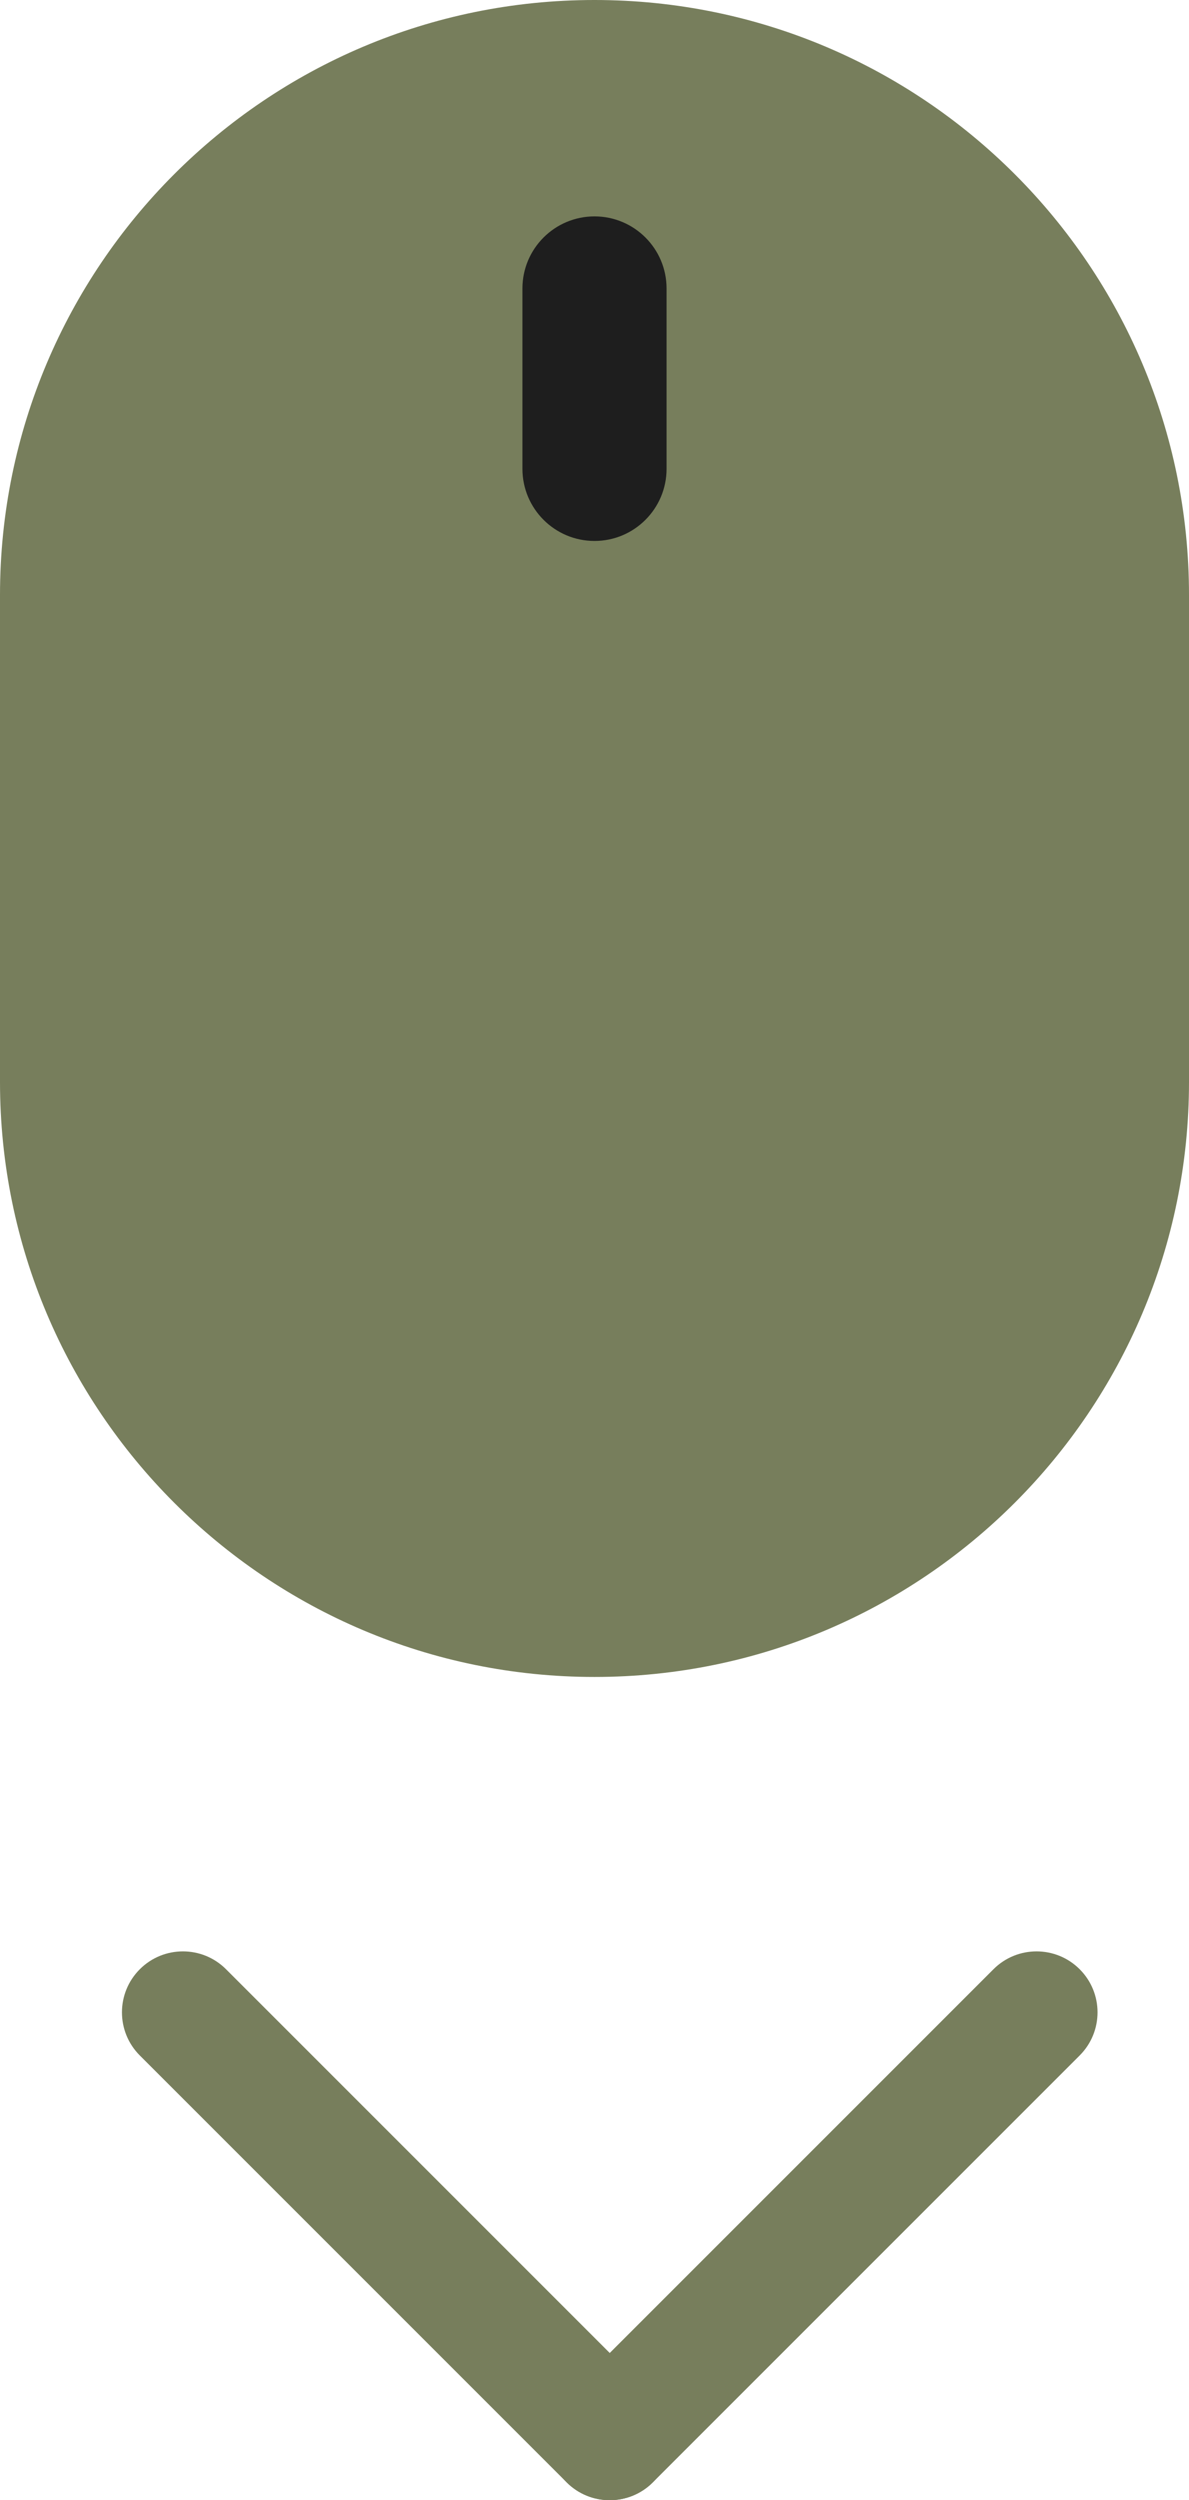 <svg width="39" height="82" viewBox="0 0 39 82" fill="none" xmlns="http://www.w3.org/2000/svg">
<path d="M0 19.516C0 8.738 8.73 0 19.5 0C30.27 0 39 8.738 39 19.516V35.484C39 46.262 30.27 55 19.5 55C8.73 55 0 46.262 0 35.484V19.516Z" fill="#777E5C"/>
<path d="M17.136 9.462C17.136 8.156 18.195 7.097 19.5 7.097C20.805 7.097 21.864 8.156 21.864 9.462V15.376C21.864 16.683 20.805 17.742 19.5 17.742C18.195 17.742 17.136 16.683 17.136 15.376V9.462Z" fill="#1E1E1E"/>
<path d="M7.414 64.586C6.633 63.805 5.367 63.805 4.586 64.586C3.805 65.367 3.805 66.633 4.586 67.414L7.414 64.586ZM18.586 81.414C19.367 82.195 20.633 82.195 21.414 81.414C22.195 80.633 22.195 79.367 21.414 78.586L18.586 81.414ZM4.586 67.414L18.586 81.414L21.414 78.586L7.414 64.586L4.586 67.414Z" fill="#777E5C"/>
<path d="M32.586 64.586C33.367 63.805 34.633 63.805 35.414 64.586C36.195 65.367 36.195 66.633 35.414 67.414L32.586 64.586ZM21.414 81.414C20.633 82.195 19.367 82.195 18.586 81.414C17.805 80.633 17.805 79.367 18.586 78.586L21.414 81.414ZM35.414 67.414L21.414 81.414L18.586 78.586L32.586 64.586L35.414 67.414Z" fill="#777E5C"/>
</svg>
